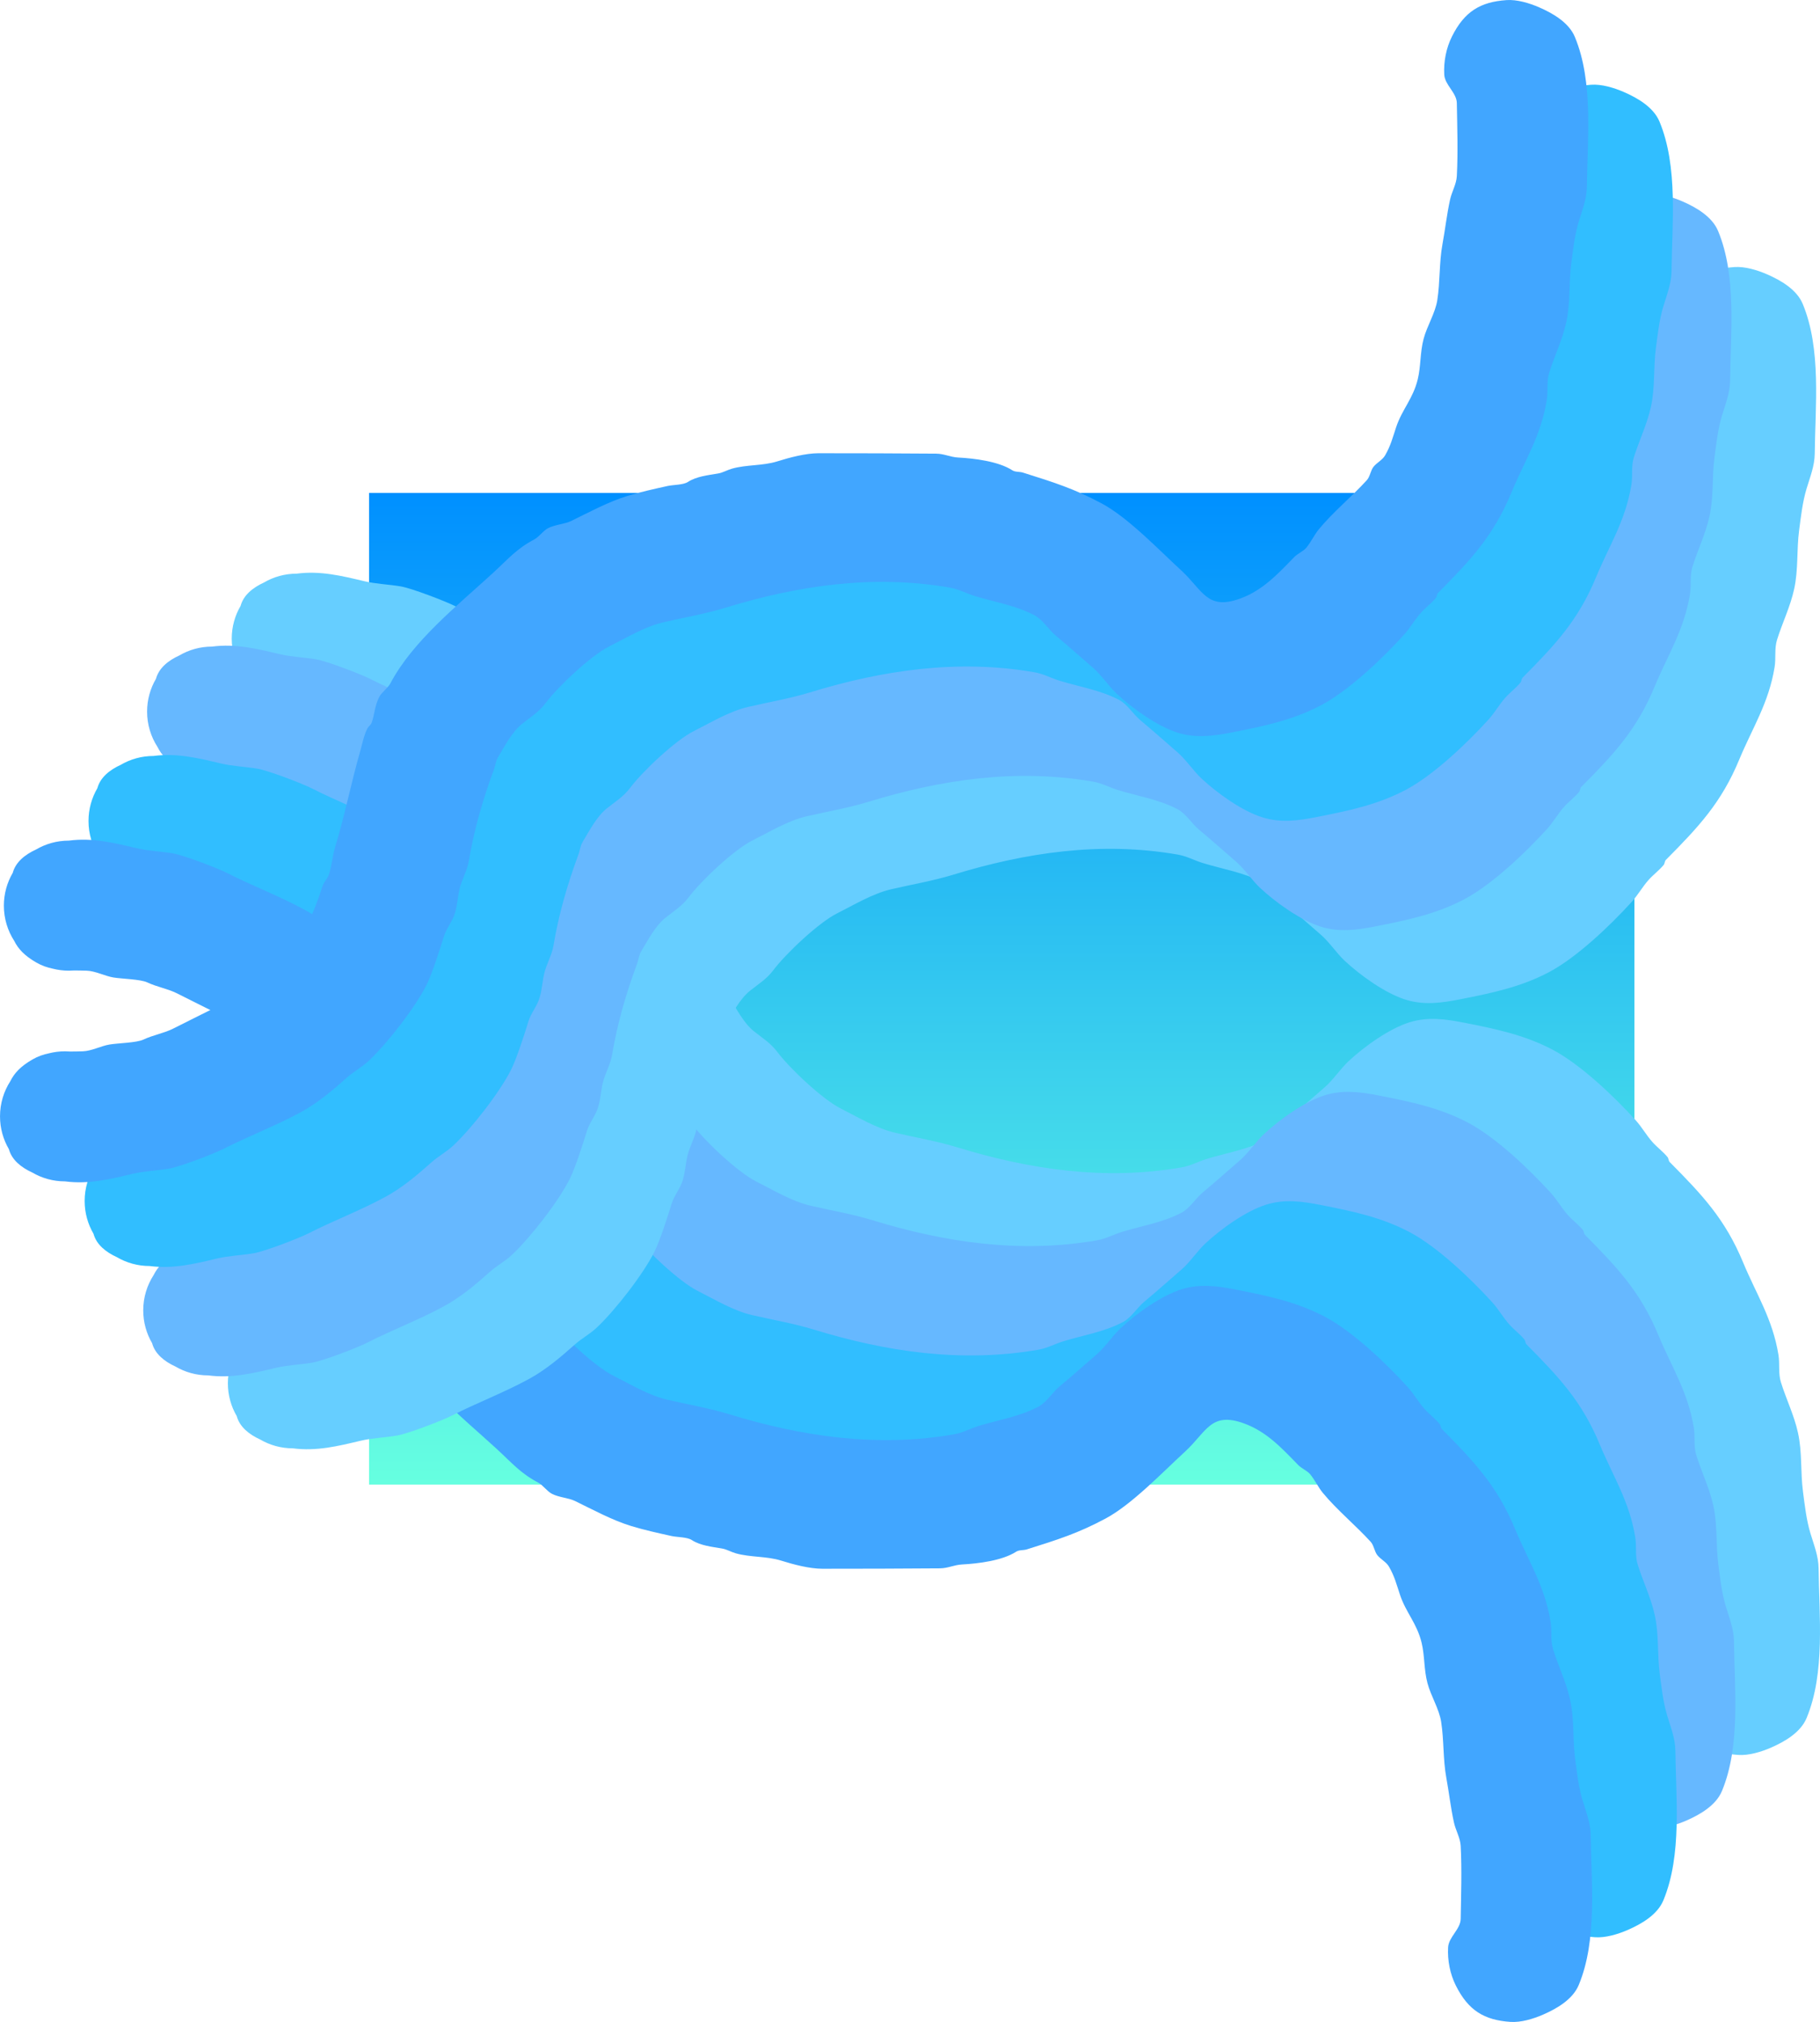<svg version="1.1" xmlns="http://www.w3.org/2000/svg" xmlns:xlink="http://www.w3.org/1999/xlink" width="699.682" height="777.205" viewBox="0,0,699.682,777.205"><defs><linearGradient x1="240" y1="-10.584" x2="240" y2="370.584" gradientUnits="userSpaceOnUse" id="color-1"><stop offset="0" stop-color="#0090ff"/><stop offset="1" stop-color="#66ffe0"/></linearGradient></defs><g transform="translate(145.12,200.057)"><g stroke="none" stroke-miterlimit="10"><path d="M-3.222,370.584v-381.168h486.444v381.168z" fill="url(#color-1)" stroke-width="0"/><path d="M-52.053,58.981c-2.519,-3.902 -3.981,-8.551 -3.981,-13.541c0,-4.598 1.242,-8.907 3.408,-12.609c1.13,-4.183 4.756,-7.047 8.979,-8.981c3.703,-2.168 8.013,-3.41 12.613,-3.41c9.06,-1.187 17.308,0.846 25.924,2.893c4.578,1.088 9.374,1.221 14.018,2.002c4.215,0.708 17.311,5.729 21.085,7.652c9.617,4.901 20.199,8.902 29.733,14.116c6.472,3.539 12.129,8.344 17.531,13.165c2.701,2.41 5.842,4.051 8.486,6.533c7.052,6.621 17.828,20.428 22.215,29.202c2.104,4.207 5.147,13.701 6.625,18.512c0.961,3.129 3.267,5.732 4.267,8.999c0.93,3.038 1.062,6.26 1.789,9.343c0.866,3.668 2.927,6.977 3.566,10.779c2.034,12.104 5.358,23.566 9.618,35.04c0.574,1.545 0.694,3.286 1.545,4.698c2.523,4.185 5.406,9.785 9.29,12.915c3.136,2.527 6.445,4.531 8.934,7.849c4.873,6.497 17.543,18.416 24.602,21.945c6.548,3.274 13.629,7.588 20.746,9.247c7.716,1.798 16.19,3.246 23.783,5.572c27.92,8.55 56.793,12.903 86.397,7.767c3.538,-0.614 6.265,-2.214 9.691,-3.263c7.614,-2.332 15.434,-3.524 22.733,-7.299c3.273,-1.693 5.591,-5.656 8.341,-7.924c4.698,-3.876 9.595,-8.321 14.273,-12.328c3.115,-2.669 6.156,-7.192 9.052,-9.912c6.042,-5.673 15.798,-12.676 23.679,-15.09c7.021,-2.15 13.806,-1.189 20.806,0.186c11.868,2.332 23.293,4.661 34.23,10.47c10.733,5.701 23.547,17.966 31.715,26.956c2.439,2.685 4.122,5.783 6.533,8.486c1.803,2.02 4.038,3.638 5.761,5.727c0.451,0.547 0.362,1.442 0.861,1.946c12.496,12.594 21.322,21.95 28.194,38.542c5.034,12.152 11.351,21.684 13.603,35.564c0.57,3.511 -0.123,7.112 0.939,10.508c2.065,6.6 5.067,12.651 6.567,19.435c1.66,7.507 0.927,15.082 1.92,22.622c0.707,5.366 1.299,10.8 2.852,15.985c1.348,4.499 3.106,8.764 3.154,13.518c0.18,18.129 2.614,40.169 -4.627,57.545c-2.298,5.515 -8.418,9.068 -13.698,11.362c-3.792,1.648 -8.545,3.078 -12.578,2.795c-10.033,-0.704 -16.148,-4.345 -20.963,-13.975c-2.232,-4.464 -3.247,-9.691 -2.97,-14.674c0.221,-3.98 4.77,-6.951 4.835,-10.937c0.153,-9.352 0.484,-18.719 0,-28.059c-0.161,-3.114 -1.912,-5.945 -2.585,-8.99c-1.255,-5.676 -1.887,-11.473 -2.936,-17.191c-1.297,-7.071 -0.879,-14.416 -1.987,-21.524c-0.771,-4.947 -3.96,-9.934 -5.26,-14.853c-1.404,-5.311 -1.02,-10.424 -2.248,-15.52c-1.814,-7.527 -6.017,-11.551 -8.316,-18.449c-1.355,-4.066 -2.071,-7.059 -4.235,-10.814c-1.035,-1.796 -3.114,-2.763 -4.434,-4.363c-1.142,-1.384 -1.355,-3.818 -2.586,-5.172c-5.67,-6.239 -12.972,-12.23 -18.435,-18.852c-1.735,-2.103 -3.047,-4.961 -4.859,-7.15c-1.086,-1.311 -3.325,-2.228 -4.592,-3.531c-6.276,-6.451 -12.1,-12.832 -20.882,-16.007c-12.726,-4.601 -14.312,3.247 -22.618,10.87c-8.581,7.875 -20.401,20.285 -30.521,25.704c-10.551,5.649 -18.179,8.055 -30.302,11.867c-1.34,0.422 -2.938,0.141 -4.117,0.904c-5.326,3.445 -14.654,4.574 -20.779,4.892c-3.064,0.159 -5.382,1.467 -8.535,1.493c-14.573,0.118 -30.576,0.156 -45.149,0.156c-4.966,0 -11.103,-1.637 -15.927,-3.146c-5.557,-1.738 -11.742,-1.191 -17.401,-2.797c-1.782,-0.506 -3.421,-1.517 -5.246,-1.834c-3.873,-0.673 -8.275,-1.08 -11.657,-3.268c-1.798,-1.163 -5.645,-1.065 -7.795,-1.541c-5.052,-1.117 -10.518,-2.317 -15.447,-3.827c-7.41,-2.269 -14.693,-6.26 -21.637,-9.631c-2.584,-1.254 -6.129,-1.341 -8.877,-2.763c-1.91,-0.988 -3.445,-3.348 -5.312,-4.332c-6.896,-3.632 -10.058,-7.566 -16.133,-13.13c-13.297,-12.18 -30.634,-25.982 -39.154,-42.157c-0.984,-1.867 -3.344,-3.402 -4.332,-5.312c-1.661,-3.212 -1.758,-6.553 -2.853,-9.777c-0.299,-0.88 -1.239,-1.458 -1.652,-2.235c-1.345,-2.532 -1.953,-5.875 -2.734,-8.594c-3.493,-12.15 -5.949,-24.82 -9.659,-36.935c-1.071,-3.498 -1.299,-7.344 -2.471,-10.795c-0.534,-1.573 -1.884,-2.649 -2.42,-4.334c-2.31,-7.261 -4.96,-13.71 -8.727,-20.241c-1.439,-2.495 -3.765,-7.146 -6.185,-8.875c-2.544,-1.817 -5.625,-3.446 -7.952,-5.366c-3.733,-3.08 -7.065,-6.975 -11.344,-9.426c-2.112,-1.21 -4.682,-1.614 -6.882,-2.69c-5.513,-2.696 -10.963,-5.519 -16.467,-8.234c-3.48,-1.716 -7.681,-2.432 -11.287,-4.142c-2.613,-1.24 -9.795,-1.35 -13.02,-1.892c-3.366,-0.566 -6.88,-2.494 -10.293,-2.612c-1.612,-0.056 -3.218,-0.057 -4.813,-0.08c-0.663,0.053 -1.332,0.08 -2.008,0.08c-2.138,0 -4.213,-0.268 -6.193,-0.773c-2.129,-0.437 -4.233,-1.157 -6.307,-2.352c-4.577,-2.637 -6.973,-5.233 -8.519,-8.334z" fill="#66ceff" stroke-width="0.5"/><path d="M-84.59,87.014c-2.519,-3.902 -3.981,-8.551 -3.981,-13.541c0,-4.598 1.242,-8.907 3.408,-12.609c1.13,-4.183 4.756,-7.047 8.979,-8.981c3.703,-2.168 8.013,-3.41 12.613,-3.41c9.06,-1.187 17.308,0.846 25.924,2.893c4.578,1.088 9.374,1.221 14.018,2.002c4.215,0.708 17.311,5.729 21.085,7.652c9.617,4.901 20.199,8.902 29.733,14.116c6.472,3.539 12.129,8.344 17.531,13.165c2.701,2.41 5.842,4.051 8.486,6.533c7.052,6.621 17.828,20.428 22.215,29.202c2.104,4.207 5.147,13.701 6.625,18.512c0.961,3.129 3.267,5.732 4.267,8.999c0.93,3.038 1.062,6.26 1.789,9.343c0.866,3.668 2.927,6.977 3.566,10.779c2.034,12.104 5.358,23.566 9.618,35.04c0.574,1.545 0.694,3.286 1.545,4.698c2.523,4.185 5.406,9.785 9.29,12.915c3.136,2.527 6.445,4.531 8.934,7.849c4.873,6.497 17.543,18.416 24.602,21.945c6.548,3.274 13.629,7.588 20.746,9.247c7.716,1.798 16.19,3.246 23.783,5.572c27.92,8.55 56.793,12.903 86.397,7.767c3.538,-0.614 6.265,-2.214 9.691,-3.263c7.614,-2.332 15.434,-3.524 22.733,-7.299c3.273,-1.693 5.591,-5.656 8.341,-7.924c4.698,-3.876 9.595,-8.321 14.273,-12.328c3.115,-2.669 6.156,-7.192 9.052,-9.912c6.042,-5.673 15.798,-12.676 23.679,-15.09c7.021,-2.15 13.806,-1.189 20.806,0.186c11.868,2.332 23.293,4.661 34.23,10.47c10.733,5.701 23.547,17.966 31.715,26.956c2.439,2.685 4.122,5.783 6.533,8.486c1.803,2.02 4.038,3.638 5.761,5.727c0.451,0.547 0.362,1.442 0.861,1.946c12.496,12.594 21.322,21.95 28.194,38.542c5.034,12.152 11.351,21.684 13.603,35.564c0.57,3.511 -0.123,7.112 0.939,10.508c2.065,6.6 5.067,12.651 6.567,19.435c1.66,7.507 0.927,15.082 1.92,22.622c0.707,5.366 1.299,10.8 2.852,15.985c1.348,4.499 3.106,8.764 3.154,13.518c0.18,18.129 2.614,40.169 -4.627,57.545c-2.298,5.515 -8.418,9.068 -13.698,11.362c-3.792,1.648 -8.545,3.078 -12.578,2.795c-10.033,-0.704 -16.148,-4.345 -20.963,-13.975c-2.232,-4.464 -3.247,-9.691 -2.97,-14.674c0.221,-3.98 4.77,-6.951 4.835,-10.937c0.153,-9.352 0.484,-18.719 0,-28.059c-0.161,-3.114 -1.912,-5.945 -2.585,-8.99c-1.255,-5.676 -1.887,-11.473 -2.936,-17.191c-1.297,-7.071 -0.879,-14.416 -1.987,-21.524c-0.771,-4.947 -3.96,-9.934 -5.26,-14.853c-1.404,-5.311 -1.02,-10.424 -2.248,-15.52c-1.814,-7.527 -6.017,-11.551 -8.316,-18.449c-1.355,-4.066 -2.071,-7.059 -4.235,-10.814c-1.035,-1.796 -3.114,-2.763 -4.434,-4.363c-1.142,-1.384 -1.355,-3.818 -2.586,-5.172c-5.67,-6.239 -12.972,-12.23 -18.435,-18.852c-1.735,-2.103 -3.047,-4.961 -4.859,-7.15c-1.086,-1.311 -3.325,-2.228 -4.592,-3.531c-6.276,-6.451 -12.1,-12.832 -20.882,-16.007c-12.726,-4.601 -14.312,3.247 -22.618,10.87c-8.581,7.875 -20.401,20.285 -30.521,25.704c-10.551,5.649 -18.179,8.055 -30.302,11.867c-1.34,0.422 -2.938,0.141 -4.117,0.904c-5.326,3.445 -14.654,4.574 -20.779,4.892c-3.064,0.159 -5.382,1.467 -8.535,1.493c-14.573,0.118 -30.576,0.156 -45.149,0.156c-4.967,0 -11.103,-1.637 -15.927,-3.146c-5.557,-1.738 -11.742,-1.191 -17.401,-2.797c-1.782,-0.506 -3.421,-1.517 -5.246,-1.834c-3.873,-0.673 -8.275,-1.08 -11.657,-3.268c-1.798,-1.163 -5.645,-1.065 -7.795,-1.541c-5.052,-1.117 -10.518,-2.317 -15.447,-3.827c-7.41,-2.269 -14.693,-6.26 -21.637,-9.631c-2.584,-1.254 -6.129,-1.341 -8.877,-2.763c-1.91,-0.988 -3.445,-3.348 -5.312,-4.332c-6.896,-3.632 -10.058,-7.566 -16.133,-13.13c-13.297,-12.18 -30.634,-25.982 -39.154,-42.157c-0.984,-1.867 -3.344,-3.402 -4.332,-5.312c-1.661,-3.212 -1.758,-6.553 -2.853,-9.777c-0.299,-0.88 -1.239,-1.458 -1.652,-2.235c-1.345,-2.532 -1.953,-5.875 -2.734,-8.594c-3.493,-12.15 -5.949,-24.82 -9.659,-36.935c-1.071,-3.498 -1.299,-7.344 -2.471,-10.795c-0.534,-1.573 -1.884,-2.649 -2.42,-4.334c-2.31,-7.261 -4.96,-13.71 -8.727,-20.241c-1.439,-2.495 -3.765,-7.146 -6.185,-8.875c-2.544,-1.817 -5.625,-3.446 -7.952,-5.366c-3.733,-3.08 -7.065,-6.975 -11.344,-9.426c-2.112,-1.21 -4.682,-1.614 -6.882,-2.69c-5.513,-2.696 -10.963,-5.519 -16.467,-8.234c-3.48,-1.716 -7.681,-2.432 -11.287,-4.142c-2.613,-1.24 -9.795,-1.35 -13.02,-1.892c-3.366,-0.566 -6.88,-2.494 -10.293,-2.612c-1.612,-0.056 -3.218,-0.057 -4.813,-0.08c-0.663,0.053 -1.332,0.08 -2.008,0.08c-2.138,0 -4.213,-0.268 -6.193,-0.773c-2.129,-0.437 -4.233,-1.157 -6.307,-2.352c-4.577,-2.637 -6.973,-5.233 -8.519,-8.334z" fill="#66b8ff" stroke-width="0.5"/><path d="M-107.113,129.056c-2.519,-3.902 -3.981,-8.551 -3.981,-13.541c0,-4.598 1.242,-8.907 3.408,-12.609c1.13,-4.183 4.756,-7.047 8.979,-8.981c3.703,-2.168 8.013,-3.41 12.613,-3.41c9.06,-1.187 17.308,0.846 25.924,2.893c4.578,1.088 9.374,1.221 14.018,2.002c4.215,0.708 17.311,5.729 21.085,7.652c9.617,4.901 20.199,8.902 29.733,14.116c6.472,3.539 12.129,8.344 17.531,13.165c2.701,2.41 5.842,4.051 8.486,6.533c7.052,6.621 17.828,20.428 22.215,29.202c2.104,4.207 5.147,13.701 6.625,18.512c0.961,3.129 3.267,5.732 4.267,8.999c0.93,3.038 1.062,6.26 1.789,9.343c0.866,3.668 2.927,6.977 3.566,10.779c2.034,12.104 5.358,23.566 9.618,35.04c0.574,1.545 0.694,3.286 1.545,4.698c2.523,4.185 5.406,9.785 9.29,12.915c3.136,2.527 6.445,4.531 8.934,7.849c4.873,6.497 17.543,18.416 24.602,21.945c6.548,3.274 13.629,7.588 20.746,9.247c7.716,1.798 16.19,3.246 23.783,5.572c27.92,8.55 56.793,12.903 86.397,7.767c3.538,-0.614 6.265,-2.214 9.691,-3.263c7.614,-2.332 15.434,-3.524 22.733,-7.299c3.273,-1.693 5.591,-5.656 8.341,-7.924c4.698,-3.876 9.595,-8.321 14.273,-12.328c3.115,-2.669 6.156,-7.192 9.052,-9.912c6.042,-5.673 15.798,-12.676 23.679,-15.09c7.021,-2.15 13.806,-1.189 20.806,0.186c11.868,2.332 23.293,4.661 34.23,10.47c10.733,5.701 23.547,17.966 31.715,26.956c2.439,2.685 4.122,5.783 6.533,8.486c1.803,2.02 4.038,3.638 5.761,5.727c0.451,0.547 0.362,1.442 0.861,1.946c12.496,12.594 21.322,21.95 28.194,38.542c5.034,12.152 11.351,21.684 13.603,35.564c0.57,3.511 -0.123,7.112 0.939,10.508c2.065,6.6 5.067,12.651 6.567,19.435c1.66,7.507 0.927,15.082 1.92,22.622c0.707,5.366 1.299,10.8 2.852,15.985c1.348,4.499 3.106,8.764 3.154,13.518c0.18,18.129 2.614,40.169 -4.627,57.545c-2.298,5.515 -8.418,9.068 -13.698,11.362c-3.792,1.648 -8.545,3.078 -12.578,2.795c-10.033,-0.704 -16.148,-4.345 -20.963,-13.975c-2.232,-4.464 -3.247,-9.691 -2.97,-14.674c0.221,-3.98 4.77,-6.951 4.835,-10.937c0.153,-9.352 0.484,-18.719 0,-28.059c-0.161,-3.114 -1.912,-5.945 -2.585,-8.99c-1.255,-5.676 -1.887,-11.473 -2.936,-17.191c-1.297,-7.071 -0.879,-14.416 -1.987,-21.524c-0.771,-4.947 -3.96,-9.934 -5.26,-14.853c-1.404,-5.311 -1.02,-10.424 -2.248,-15.52c-1.814,-7.527 -6.017,-11.551 -8.316,-18.449c-1.355,-4.066 -2.071,-7.059 -4.235,-10.814c-1.035,-1.796 -3.114,-2.763 -4.434,-4.363c-1.142,-1.384 -1.355,-3.818 -2.586,-5.172c-5.67,-6.239 -12.972,-12.23 -18.435,-18.852c-1.735,-2.103 -3.047,-4.961 -4.859,-7.15c-1.086,-1.311 -3.325,-2.228 -4.592,-3.531c-6.276,-6.451 -12.1,-12.832 -20.882,-16.007c-12.726,-4.601 -14.312,3.247 -22.618,10.87c-8.581,7.875 -20.401,20.285 -30.521,25.704c-10.551,5.649 -18.179,8.055 -30.302,11.867c-1.34,0.422 -2.938,0.141 -4.117,0.904c-5.326,3.445 -14.654,4.574 -20.779,4.892c-3.064,0.159 -5.382,1.467 -8.535,1.493c-14.573,0.118 -30.576,0.156 -45.149,0.156c-4.966,0 -11.103,-1.637 -15.927,-3.146c-5.557,-1.738 -11.742,-1.191 -17.401,-2.797c-1.782,-0.506 -3.421,-1.517 -5.246,-1.834c-3.873,-0.673 -8.275,-1.08 -11.657,-3.268c-1.798,-1.163 -5.645,-1.065 -7.795,-1.541c-5.052,-1.117 -10.518,-2.317 -15.447,-3.827c-7.41,-2.269 -14.693,-6.26 -21.637,-9.631c-2.584,-1.254 -6.129,-1.341 -8.877,-2.763c-1.91,-0.988 -3.445,-3.348 -5.312,-4.332c-6.896,-3.632 -10.058,-7.566 -16.133,-13.13c-13.297,-12.18 -30.634,-25.982 -39.154,-42.157c-0.984,-1.867 -3.344,-3.402 -4.332,-5.312c-1.661,-3.212 -1.758,-6.553 -2.853,-9.777c-0.299,-0.88 -1.239,-1.458 -1.652,-2.235c-1.345,-2.532 -1.953,-5.875 -2.734,-8.594c-3.493,-12.15 -5.949,-24.82 -9.659,-36.935c-1.071,-3.498 -1.299,-7.344 -2.471,-10.795c-0.534,-1.573 -1.884,-2.649 -2.42,-4.334c-2.31,-7.261 -4.96,-13.71 -8.727,-20.241c-1.439,-2.495 -3.765,-7.146 -6.185,-8.875c-2.544,-1.817 -5.625,-3.446 -7.952,-5.366c-3.733,-3.08 -7.065,-6.975 -11.344,-9.426c-2.112,-1.21 -4.682,-1.614 -6.882,-2.69c-5.513,-2.696 -10.963,-5.519 -16.467,-8.234c-3.48,-1.716 -7.681,-2.432 -11.287,-4.142c-2.613,-1.24 -9.795,-1.35 -13.02,-1.892c-3.366,-0.566 -6.88,-2.494 -10.293,-2.612c-1.612,-0.056 -3.218,-0.057 -4.813,-0.08c-0.663,0.053 -1.332,0.08 -2.008,0.08c-2.138,0 -4.213,-0.268 -6.193,-0.773c-2.129,-0.437 -4.233,-1.157 -6.307,-2.352c-4.577,-2.637 -6.973,-5.233 -8.519,-8.334z" fill="#31beff" stroke-width="0.5"/><path d="M-139.65,161.594c-2.519,-3.902 -3.981,-8.551 -3.981,-13.541c0,-4.598 1.242,-8.907 3.408,-12.609c1.13,-4.183 4.756,-7.047 8.979,-8.981c3.703,-2.168 8.013,-3.41 12.613,-3.41c9.06,-1.187 17.308,0.846 25.924,2.893c4.578,1.088 9.374,1.221 14.018,2.002c4.215,0.708 17.311,5.729 21.085,7.652c9.617,4.901 20.199,8.902 29.733,14.116c6.472,3.539 12.129,8.344 17.531,13.165c2.701,2.41 5.842,4.051 8.486,6.533c7.052,6.621 17.828,20.428 22.215,29.202c2.104,4.207 5.147,13.701 6.625,18.512c0.961,3.129 3.267,5.732 4.267,8.999c0.93,3.038 1.062,6.26 1.789,9.343c0.866,3.668 2.927,6.977 3.566,10.779c2.034,12.104 5.358,23.566 9.618,35.04c0.574,1.545 0.694,3.286 1.545,4.698c2.523,4.185 5.406,9.785 9.29,12.915c3.136,2.527 6.445,4.531 8.934,7.849c4.873,6.497 17.543,18.416 24.602,21.945c6.548,3.274 13.629,7.588 20.746,9.247c7.716,1.798 16.19,3.246 23.783,5.572c27.92,8.55 56.793,12.903 86.397,7.767c3.538,-0.614 6.265,-2.214 9.691,-3.263c7.614,-2.332 15.434,-3.524 22.733,-7.299c3.273,-1.693 5.591,-5.656 8.341,-7.924c4.698,-3.876 9.595,-8.321 14.273,-12.328c3.115,-2.669 6.156,-7.192 9.052,-9.912c6.042,-5.673 15.798,-12.676 23.679,-15.09c7.021,-2.15 13.806,-1.189 20.806,0.186c11.868,2.332 23.293,4.661 34.23,10.47c10.733,5.701 23.547,17.966 31.715,26.956c2.439,2.685 4.122,5.783 6.533,8.486c1.803,2.02 4.038,3.638 5.761,5.727c0.451,0.547 0.362,1.442 0.861,1.946c12.496,12.594 21.322,21.95 28.194,38.542c5.034,12.152 11.351,21.684 13.603,35.564c0.57,3.511 -0.123,7.112 0.939,10.508c2.065,6.6 5.067,12.651 6.567,19.435c1.66,7.507 0.927,15.082 1.92,22.622c0.707,5.366 1.299,10.8 2.852,15.985c1.348,4.499 3.106,8.764 3.154,13.518c0.18,18.129 2.614,40.169 -4.627,57.545c-2.298,5.515 -8.418,9.068 -13.698,11.362c-3.792,1.648 -8.545,3.078 -12.578,2.795c-10.033,-0.704 -16.148,-4.345 -20.963,-13.975c-2.232,-4.464 -3.247,-9.691 -2.97,-14.674c0.221,-3.98 4.77,-6.951 4.835,-10.937c0.153,-9.352 0.484,-18.719 0,-28.059c-0.161,-3.114 -1.912,-5.945 -2.585,-8.99c-1.255,-5.676 -1.887,-11.473 -2.936,-17.191c-1.297,-7.071 -0.879,-14.416 -1.987,-21.524c-0.771,-4.947 -3.96,-9.934 -5.26,-14.853c-1.404,-5.311 -1.02,-10.424 -2.248,-15.52c-1.814,-7.527 -6.017,-11.551 -8.316,-18.449c-1.355,-4.066 -2.071,-7.059 -4.235,-10.814c-1.035,-1.796 -3.114,-2.763 -4.434,-4.363c-1.142,-1.384 -1.355,-3.818 -2.586,-5.172c-5.67,-6.239 -12.972,-12.23 -18.435,-18.852c-1.735,-2.103 -3.047,-4.961 -4.859,-7.15c-1.086,-1.311 -3.325,-2.228 -4.592,-3.531c-6.276,-6.451 -12.1,-12.832 -20.882,-16.007c-12.726,-4.601 -14.312,3.247 -22.618,10.87c-8.581,7.875 -20.401,20.285 -30.521,25.704c-10.551,5.649 -18.179,8.055 -30.302,11.867c-1.34,0.422 -2.938,0.141 -4.117,0.904c-5.326,3.445 -14.654,4.574 -20.779,4.892c-3.064,0.159 -5.382,1.467 -8.535,1.493c-14.573,0.118 -30.576,0.156 -45.149,0.156c-4.967,0 -11.103,-1.637 -15.927,-3.146c-5.557,-1.738 -11.742,-1.191 -17.401,-2.797c-1.782,-0.506 -3.421,-1.517 -5.246,-1.834c-3.873,-0.673 -8.275,-1.08 -11.657,-3.268c-1.798,-1.163 -5.645,-1.065 -7.795,-1.541c-5.052,-1.117 -10.518,-2.317 -15.447,-3.827c-7.41,-2.269 -14.693,-6.26 -21.637,-9.631c-2.584,-1.254 -6.129,-1.341 -8.877,-2.763c-1.91,-0.988 -3.445,-3.348 -5.312,-4.332c-6.896,-3.632 -10.058,-7.566 -16.133,-13.13c-13.297,-12.18 -30.634,-25.982 -39.154,-42.157c-0.984,-1.867 -3.344,-3.402 -4.332,-5.312c-1.661,-3.212 -1.758,-6.553 -2.853,-9.777c-0.299,-0.88 -1.239,-1.458 -1.652,-2.235c-1.345,-2.532 -1.953,-5.875 -2.734,-8.594c-3.493,-12.15 -5.949,-24.82 -9.659,-36.935c-1.071,-3.498 -1.299,-7.344 -2.471,-10.795c-0.534,-1.573 -1.884,-2.649 -2.42,-4.334c-2.31,-7.261 -4.96,-13.71 -8.727,-20.241c-1.439,-2.495 -3.765,-7.146 -6.185,-8.875c-2.544,-1.817 -5.625,-3.446 -7.952,-5.366c-3.733,-3.08 -7.065,-6.975 -11.344,-9.426c-2.112,-1.21 -4.682,-1.614 -6.882,-2.69c-5.513,-2.696 -10.963,-5.519 -16.467,-8.234c-3.48,-1.716 -7.681,-2.432 -11.287,-4.142c-2.613,-1.24 -9.795,-1.35 -13.02,-1.892c-3.366,-0.566 -6.88,-2.494 -10.293,-2.612c-1.612,-0.056 -3.218,-0.057 -4.813,-0.08c-0.663,0.053 -1.332,0.08 -2.008,0.08c-2.138,0 -4.213,-0.268 -6.193,-0.773c-2.129,-0.437 -4.233,-1.157 -6.307,-2.352c-4.577,-2.637 -6.973,-5.233 -8.519,-8.334z" fill="#41a6ff" stroke-width="0.5"/><path d="M-45.023,309.777c2.074,-1.195 4.178,-1.915 6.307,-2.352c1.98,-0.505 4.055,-0.773 6.193,-0.773c0.676,0 1.346,0.027 2.008,0.08c1.596,-0.022 3.201,-0.024 4.813,-0.08c3.413,-0.118 6.928,-2.047 10.293,-2.612c3.225,-0.542 10.406,-0.653 13.02,-1.892c3.606,-1.711 7.808,-2.426 11.287,-4.142c5.504,-2.715 10.954,-5.537 16.467,-8.234c2.2,-1.076 4.77,-1.48 6.882,-2.69c4.279,-2.451 7.611,-6.346 11.344,-9.426c2.327,-1.92 5.408,-3.548 7.952,-5.366c2.421,-1.729 4.746,-6.38 6.185,-8.875c3.766,-6.531 6.416,-12.98 8.727,-20.241c0.536,-1.685 1.886,-2.761 2.42,-4.334c1.172,-3.451 1.4,-7.297 2.471,-10.795c3.71,-12.115 6.166,-24.785 9.659,-36.935c0.782,-2.718 1.389,-6.062 2.734,-8.594c0.412,-0.776 1.353,-1.355 1.652,-2.235c1.095,-3.225 1.192,-6.566 2.853,-9.777c0.988,-1.91 3.348,-3.445 4.332,-5.312c8.52,-16.175 25.857,-29.976 39.154,-42.157c6.075,-5.565 9.238,-9.498 16.133,-13.13c1.867,-0.984 3.402,-3.344 5.312,-4.332c2.748,-1.421 6.293,-1.509 8.877,-2.763c6.944,-3.371 14.227,-7.362 21.637,-9.631c4.929,-1.51 10.396,-2.71 15.447,-3.827c2.151,-0.476 5.998,-0.378 7.795,-1.541c3.382,-2.188 7.784,-2.595 11.657,-3.268c1.825,-0.317 3.464,-1.328 5.246,-1.834c5.658,-1.607 11.843,-1.059 17.401,-2.797c4.824,-1.509 10.96,-3.146 15.927,-3.146c14.573,0 30.576,0.038 45.149,0.156c3.152,0.025 5.471,1.333 8.535,1.493c6.125,0.319 15.453,1.447 20.779,4.892c1.18,0.763 2.777,0.483 4.117,0.904c12.122,3.812 19.751,6.218 30.302,11.867c10.12,5.419 21.94,17.829 30.521,25.704c8.306,7.623 9.892,15.471 22.618,10.87c8.781,-3.175 14.605,-9.556 20.882,-16.007c1.267,-1.303 3.506,-2.22 4.592,-3.531c1.813,-2.19 3.125,-5.048 4.859,-7.15c5.463,-6.622 12.765,-12.612 18.435,-18.852c1.231,-1.354 1.444,-3.788 2.586,-5.172c1.319,-1.599 3.398,-2.566 4.434,-4.363c2.164,-3.755 2.88,-6.748 4.235,-10.814c2.299,-6.898 6.502,-10.922 8.316,-18.449c1.228,-5.096 0.844,-10.209 2.248,-15.52c1.3,-4.919 4.488,-9.906 5.26,-14.853c1.108,-7.107 0.69,-14.452 1.987,-21.524c1.049,-5.718 1.681,-11.515 2.936,-17.191c0.673,-3.044 2.424,-5.876 2.585,-8.99c0.484,-9.341 0.153,-18.707 0,-28.059c-0.065,-3.985 -4.614,-6.957 -4.835,-10.937c-0.277,-4.983 0.738,-10.21 2.97,-14.674c4.815,-9.63 10.93,-13.271 20.963,-13.975c4.033,-0.283 8.786,1.147 12.578,2.795c5.279,2.294 11.4,5.847 13.698,11.362c7.24,17.376 4.806,39.416 4.627,57.545c-0.047,4.754 -1.805,9.019 -3.154,13.518c-1.554,5.185 -2.146,10.619 -2.852,15.985c-0.993,7.54 -0.26,15.114 -1.92,22.622c-1.5,6.784 -4.502,12.835 -6.567,19.435c-1.062,3.396 -0.369,6.997 -0.939,10.508c-2.252,13.88 -8.57,23.412 -13.603,35.564c-6.872,16.592 -15.698,25.948 -28.194,38.542c-0.5,0.504 -0.41,1.399 -0.861,1.946c-1.723,2.089 -3.958,3.707 -5.761,5.727c-2.411,2.702 -4.094,5.801 -6.533,8.486c-8.168,8.99 -20.982,21.255 -31.715,26.956c-10.937,5.809 -22.362,8.138 -34.23,10.47c-7,1.376 -13.784,2.336 -20.806,0.186c-7.882,-2.414 -17.638,-9.417 -23.679,-15.09c-2.897,-2.72 -5.937,-7.243 -9.052,-9.912c-4.678,-4.007 -9.574,-8.452 -14.273,-12.328c-2.75,-2.269 -5.068,-6.232 -8.341,-7.924c-7.299,-3.774 -15.119,-4.967 -22.733,-7.299c-3.426,-1.049 -6.153,-2.649 -9.691,-3.263c-29.604,-5.135 -58.477,-0.783 -86.397,7.767c-7.594,2.325 -16.067,3.773 -23.783,5.572c-7.117,1.659 -14.198,5.973 -20.746,9.247c-7.059,3.53 -19.728,15.448 -24.602,21.945c-2.489,3.318 -5.798,5.322 -8.934,7.849c-3.884,3.13 -6.766,8.729 -9.29,12.915c-0.851,1.412 -0.971,3.152 -1.545,4.698c-4.26,11.474 -7.584,22.936 -9.618,35.04c-0.639,3.802 -2.7,7.111 -3.566,10.779c-0.728,3.083 -0.859,6.305 -1.789,9.343c-1.001,3.268 -3.306,5.87 -4.267,8.999c-1.477,4.811 -4.521,14.304 -6.625,18.512c-4.387,8.774 -15.163,22.58 -22.215,29.202c-2.644,2.482 -5.785,4.123 -8.486,6.533c-5.402,4.821 -11.059,9.625 -17.531,13.165c-9.534,5.213 -20.115,9.215 -29.733,14.116c-3.774,1.923 -16.869,6.944 -21.085,7.652c-4.645,0.78 -9.441,0.914 -14.018,2.002c-8.616,2.048 -16.863,4.08 -25.924,2.893c-4.6,0 -8.91,-1.243 -12.613,-3.41c-4.223,-1.934 -7.849,-4.798 -8.979,-8.981c-2.166,-3.702 -3.408,-8.01 -3.408,-12.609c0,-4.99 1.462,-9.639 3.981,-13.541c1.546,-3.102 3.942,-5.697 8.519,-8.334z" fill="#66ceff" stroke-width="0.5"/><path d="M-77.56,281.744c2.074,-1.195 4.178,-1.915 6.307,-2.352c1.98,-0.505 4.055,-0.773 6.193,-0.773c0.676,0 1.346,0.027 2.008,0.08c1.596,-0.022 3.201,-0.024 4.813,-0.08c3.413,-0.118 6.928,-2.047 10.293,-2.612c3.225,-0.542 10.406,-0.653 13.02,-1.892c3.606,-1.711 7.808,-2.426 11.287,-4.142c5.504,-2.715 10.954,-5.537 16.467,-8.234c2.2,-1.076 4.77,-1.48 6.882,-2.69c4.279,-2.451 7.611,-6.346 11.344,-9.426c2.327,-1.92 5.408,-3.548 7.952,-5.366c2.421,-1.729 4.746,-6.38 6.185,-8.875c3.766,-6.531 6.416,-12.98 8.727,-20.241c0.536,-1.685 1.886,-2.761 2.42,-4.334c1.172,-3.451 1.4,-7.297 2.471,-10.795c3.71,-12.115 6.166,-24.785 9.659,-36.935c0.782,-2.718 1.389,-6.062 2.734,-8.594c0.412,-0.776 1.353,-1.355 1.652,-2.235c1.095,-3.225 1.192,-6.566 2.853,-9.777c0.988,-1.91 3.348,-3.445 4.332,-5.312c8.52,-16.175 25.857,-29.976 39.154,-42.157c6.075,-5.565 9.238,-9.498 16.133,-13.13c1.867,-0.984 3.402,-3.344 5.312,-4.332c2.748,-1.421 6.293,-1.509 8.877,-2.763c6.944,-3.371 14.227,-7.362 21.637,-9.631c4.929,-1.51 10.396,-2.71 15.447,-3.827c2.151,-0.476 5.998,-0.378 7.795,-1.541c3.382,-2.188 7.784,-2.595 11.657,-3.268c1.825,-0.317 3.464,-1.328 5.246,-1.834c5.658,-1.607 11.843,-1.059 17.401,-2.797c4.824,-1.509 10.96,-3.146 15.927,-3.146c14.573,0 30.576,0.038 45.149,0.156c3.152,0.025 5.471,1.333 8.535,1.493c6.125,0.319 15.453,1.447 20.779,4.892c1.18,0.763 2.777,0.483 4.117,0.904c12.122,3.812 19.751,6.218 30.302,11.867c10.12,5.419 21.94,17.829 30.521,25.704c8.306,7.623 9.892,15.471 22.618,10.87c8.781,-3.175 14.605,-9.556 20.882,-16.007c1.267,-1.303 3.506,-2.22 4.592,-3.531c1.813,-2.19 3.125,-5.048 4.859,-7.15c5.463,-6.622 12.765,-12.612 18.435,-18.852c1.231,-1.354 1.444,-3.788 2.586,-5.172c1.319,-1.599 3.398,-2.566 4.434,-4.363c2.164,-3.755 2.88,-6.748 4.235,-10.814c2.299,-6.898 6.502,-10.922 8.316,-18.449c1.228,-5.096 0.844,-10.209 2.248,-15.52c1.3,-4.919 4.488,-9.906 5.26,-14.853c1.108,-7.107 0.69,-14.452 1.987,-21.524c1.049,-5.718 1.681,-11.515 2.936,-17.191c0.673,-3.044 2.424,-5.876 2.585,-8.99c0.484,-9.341 0.153,-18.707 0,-28.059c-0.065,-3.985 -4.614,-6.957 -4.835,-10.937c-0.277,-4.983 0.738,-10.21 2.97,-14.674c4.815,-9.63 10.93,-13.271 20.963,-13.975c4.033,-0.283 8.786,1.147 12.578,2.795c5.279,2.294 11.4,5.847 13.698,11.362c7.24,17.376 4.806,39.416 4.627,57.545c-0.047,4.754 -1.805,9.019 -3.154,13.518c-1.554,5.185 -2.146,10.619 -2.852,15.985c-0.993,7.54 -0.26,15.114 -1.92,22.622c-1.5,6.784 -4.502,12.835 -6.567,19.435c-1.062,3.396 -0.369,6.997 -0.939,10.508c-2.252,13.88 -8.57,23.412 -13.603,35.564c-6.872,16.592 -15.698,25.948 -28.194,38.542c-0.5,0.504 -0.41,1.399 -0.861,1.946c-1.723,2.089 -3.958,3.707 -5.761,5.727c-2.411,2.702 -4.094,5.801 -6.533,8.486c-8.168,8.99 -20.982,21.255 -31.715,26.956c-10.937,5.809 -22.362,8.138 -34.23,10.47c-7,1.376 -13.784,2.336 -20.806,0.186c-7.882,-2.414 -17.638,-9.417 -23.679,-15.09c-2.897,-2.72 -5.937,-7.243 -9.052,-9.912c-4.678,-4.007 -9.574,-8.452 -14.273,-12.328c-2.75,-2.269 -5.068,-6.232 -8.341,-7.924c-7.299,-3.774 -15.119,-4.967 -22.733,-7.299c-3.426,-1.049 -6.153,-2.649 -9.691,-3.263c-29.604,-5.135 -58.477,-0.783 -86.397,7.767c-7.594,2.325 -16.067,3.773 -23.783,5.572c-7.117,1.659 -14.198,5.973 -20.746,9.247c-7.059,3.53 -19.728,15.448 -24.602,21.945c-2.489,3.318 -5.798,5.322 -8.934,7.849c-3.884,3.13 -6.766,8.729 -9.29,12.915c-0.851,1.412 -0.971,3.152 -1.545,4.698c-4.26,11.474 -7.584,22.936 -9.618,35.04c-0.639,3.802 -2.7,7.111 -3.566,10.779c-0.728,3.083 -0.859,6.305 -1.789,9.343c-1.001,3.268 -3.306,5.87 -4.267,8.999c-1.477,4.811 -4.521,14.304 -6.625,18.512c-4.387,8.774 -15.163,22.58 -22.215,29.202c-2.644,2.482 -5.785,4.123 -8.486,6.533c-5.402,4.821 -11.059,9.625 -17.531,13.165c-9.534,5.213 -20.115,9.214 -29.733,14.116c-3.774,1.923 -16.869,6.944 -21.085,7.652c-4.645,0.78 -9.441,0.914 -14.018,2.002c-8.616,2.048 -16.863,4.08 -25.924,2.893c-4.6,0 -8.91,-1.242 -12.613,-3.41c-4.223,-1.934 -7.849,-4.798 -8.979,-8.981c-2.166,-3.702 -3.408,-8.01 -3.408,-12.609c0,-4.99 1.462,-9.639 3.981,-13.541c1.546,-3.102 3.942,-5.697 8.519,-8.334z" fill="#66b8ff" stroke-width="0.5"/><path d="M-100.083,239.702c2.074,-1.195 4.178,-1.915 6.307,-2.352c1.98,-0.505 4.055,-0.773 6.193,-0.773c0.676,0 1.346,0.027 2.008,0.08c1.596,-0.022 3.201,-0.024 4.813,-0.08c3.413,-0.118 6.928,-2.047 10.293,-2.612c3.225,-0.542 10.406,-0.653 13.02,-1.892c3.606,-1.711 7.808,-2.426 11.287,-4.142c5.504,-2.715 10.954,-5.537 16.467,-8.234c2.2,-1.076 4.77,-1.48 6.882,-2.69c4.279,-2.451 7.611,-6.346 11.344,-9.426c2.327,-1.92 5.408,-3.548 7.952,-5.366c2.421,-1.729 4.746,-6.38 6.185,-8.875c3.766,-6.531 6.416,-12.98 8.727,-20.241c0.536,-1.685 1.886,-2.761 2.42,-4.334c1.172,-3.451 1.4,-7.297 2.471,-10.795c3.71,-12.115 6.166,-24.785 9.659,-36.935c0.782,-2.718 1.389,-6.062 2.734,-8.594c0.412,-0.776 1.353,-1.355 1.652,-2.235c1.095,-3.225 1.192,-6.566 2.853,-9.777c0.988,-1.91 3.348,-3.445 4.332,-5.312c8.52,-16.175 25.857,-29.976 39.154,-42.157c6.075,-5.565 9.238,-9.498 16.133,-13.13c1.867,-0.984 3.402,-3.344 5.312,-4.332c2.748,-1.421 6.293,-1.509 8.877,-2.763c6.944,-3.371 14.227,-7.362 21.637,-9.631c4.929,-1.51 10.396,-2.71 15.447,-3.827c2.151,-0.476 5.998,-0.378 7.795,-1.541c3.382,-2.188 7.784,-2.595 11.657,-3.268c1.825,-0.317 3.464,-1.328 5.246,-1.834c5.658,-1.607 11.843,-1.059 17.401,-2.797c4.824,-1.509 10.96,-3.146 15.927,-3.146c14.573,0 30.576,0.038 45.149,0.156c3.152,0.025 5.471,1.333 8.535,1.493c6.125,0.319 15.453,1.447 20.779,4.892c1.18,0.763 2.777,0.483 4.117,0.904c12.122,3.812 19.751,6.218 30.302,11.867c10.12,5.419 21.94,17.829 30.521,25.704c8.306,7.623 9.892,15.471 22.618,10.87c8.781,-3.175 14.605,-9.556 20.882,-16.007c1.267,-1.303 3.506,-2.22 4.592,-3.531c1.813,-2.19 3.125,-5.048 4.859,-7.15c5.463,-6.622 12.765,-12.612 18.435,-18.852c1.231,-1.354 1.444,-3.788 2.586,-5.172c1.319,-1.599 3.398,-2.566 4.434,-4.363c2.164,-3.755 2.88,-6.748 4.235,-10.814c2.299,-6.898 6.502,-10.922 8.316,-18.449c1.228,-5.096 0.844,-10.209 2.248,-15.52c1.3,-4.919 4.488,-9.906 5.26,-14.853c1.108,-7.107 0.69,-14.452 1.987,-21.524c1.049,-5.718 1.681,-11.515 2.936,-17.191c0.673,-3.044 2.424,-5.876 2.585,-8.99c0.484,-9.341 0.153,-18.707 0,-28.059c-0.065,-3.985 -4.614,-6.957 -4.835,-10.937c-0.277,-4.983 0.738,-10.211 2.97,-14.674c4.815,-9.63 10.93,-13.271 20.963,-13.975c4.033,-0.283 8.786,1.147 12.578,2.795c5.279,2.294 11.4,5.847 13.698,11.362c7.24,17.376 4.806,39.416 4.627,57.545c-0.047,4.754 -1.805,9.019 -3.154,13.518c-1.554,5.185 -2.146,10.619 -2.852,15.985c-0.993,7.54 -0.26,15.114 -1.92,22.622c-1.5,6.784 -4.502,12.835 -6.567,19.435c-1.062,3.396 -0.369,6.997 -0.939,10.508c-2.252,13.88 -8.57,23.412 -13.603,35.564c-6.872,16.592 -15.698,25.948 -28.194,38.542c-0.5,0.504 -0.41,1.399 -0.861,1.946c-1.723,2.089 -3.958,3.707 -5.761,5.727c-2.411,2.702 -4.094,5.801 -6.533,8.486c-8.168,8.99 -20.982,21.255 -31.715,26.956c-10.937,5.809 -22.362,8.138 -34.23,10.47c-7,1.376 -13.784,2.336 -20.806,0.186c-7.882,-2.414 -17.638,-9.417 -23.679,-15.09c-2.897,-2.72 -5.937,-7.243 -9.052,-9.912c-4.678,-4.007 -9.574,-8.452 -14.273,-12.328c-2.75,-2.269 -5.068,-6.232 -8.341,-7.924c-7.299,-3.774 -15.119,-4.967 -22.733,-7.299c-3.426,-1.049 -6.153,-2.649 -9.691,-3.263c-29.604,-5.135 -58.477,-0.783 -86.397,7.767c-7.594,2.325 -16.067,3.773 -23.783,5.572c-7.117,1.659 -14.198,5.973 -20.746,9.247c-7.059,3.53 -19.728,15.448 -24.602,21.945c-2.489,3.318 -5.798,5.322 -8.934,7.849c-3.884,3.13 -6.766,8.729 -9.29,12.915c-0.851,1.412 -0.971,3.152 -1.545,4.698c-4.26,11.474 -7.584,22.936 -9.618,35.04c-0.639,3.802 -2.7,7.111 -3.566,10.779c-0.728,3.083 -0.859,6.305 -1.789,9.343c-1.001,3.268 -3.306,5.87 -4.267,8.999c-1.477,4.811 -4.521,14.304 -6.625,18.512c-4.387,8.774 -15.163,22.58 -22.215,29.202c-2.644,2.482 -5.785,4.123 -8.486,6.533c-5.402,4.821 -11.059,9.625 -17.531,13.165c-9.534,5.213 -20.115,9.214 -29.733,14.116c-3.774,1.923 -16.869,6.944 -21.085,7.652c-4.645,0.78 -9.441,0.914 -14.018,2.002c-8.616,2.048 -16.863,4.08 -25.924,2.893c-4.6,0 -8.91,-1.242 -12.613,-3.41c-4.223,-1.934 -7.849,-4.798 -8.979,-8.981c-2.166,-3.702 -3.408,-8.01 -3.408,-12.609c0,-4.99 1.462,-9.639 3.981,-13.541c1.546,-3.102 3.942,-5.697 8.519,-8.334z" fill="#31beff" stroke-width="0.5"/><path d="M-132.62,207.164c2.074,-1.195 4.178,-1.915 6.307,-2.352c1.98,-0.505 4.055,-0.773 6.193,-0.773c0.676,0 1.346,0.027 2.008,0.08c1.596,-0.022 3.201,-0.024 4.813,-0.08c3.413,-0.118 6.928,-2.047 10.293,-2.612c3.225,-0.542 10.406,-0.653 13.02,-1.892c3.606,-1.711 7.808,-2.426 11.287,-4.142c5.504,-2.715 10.954,-5.537 16.467,-8.234c2.2,-1.076 4.77,-1.48 6.882,-2.69c4.279,-2.451 7.611,-6.346 11.344,-9.426c2.327,-1.92 5.408,-3.548 7.952,-5.366c2.421,-1.729 4.746,-6.38 6.185,-8.875c3.766,-6.531 6.416,-12.98 8.727,-20.241c0.536,-1.685 1.886,-2.761 2.42,-4.334c1.172,-3.451 1.4,-7.297 2.471,-10.795c3.71,-12.115 6.166,-24.785 9.659,-36.935c0.782,-2.718 1.389,-6.062 2.734,-8.594c0.412,-0.776 1.353,-1.355 1.652,-2.235c1.095,-3.225 1.192,-6.566 2.853,-9.777c0.988,-1.91 3.348,-3.445 4.332,-5.312c8.52,-16.175 25.857,-29.976 39.154,-42.157c6.075,-5.565 9.238,-9.498 16.133,-13.13c1.867,-0.984 3.402,-3.344 5.312,-4.332c2.748,-1.421 6.293,-1.509 8.877,-2.763c6.944,-3.371 14.227,-7.362 21.637,-9.631c4.929,-1.51 10.396,-2.71 15.447,-3.827c2.151,-0.476 5.998,-0.378 7.795,-1.541c3.382,-2.188 7.784,-2.595 11.657,-3.268c1.825,-0.317 3.464,-1.328 5.246,-1.834c5.658,-1.607 11.843,-1.059 17.401,-2.797c4.824,-1.509 10.96,-3.146 15.927,-3.146c14.573,0 30.576,0.038 45.149,0.156c3.152,0.025 5.471,1.333 8.535,1.493c6.125,0.319 15.453,1.447 20.779,4.892c1.18,0.763 2.777,0.483 4.117,0.904c12.122,3.812 19.751,6.218 30.302,11.867c10.12,5.419 21.94,17.829 30.521,25.704c8.306,7.623 9.892,15.471 22.618,10.87c8.781,-3.175 14.605,-9.556 20.882,-16.007c1.267,-1.303 3.506,-2.22 4.592,-3.531c1.813,-2.19 3.125,-5.048 4.859,-7.15c5.463,-6.622 12.765,-12.612 18.435,-18.852c1.231,-1.354 1.444,-3.788 2.586,-5.172c1.319,-1.599 3.398,-2.566 4.434,-4.363c2.164,-3.755 2.88,-6.748 4.235,-10.814c2.299,-6.898 6.502,-10.922 8.316,-18.449c1.228,-5.096 0.844,-10.209 2.248,-15.52c1.3,-4.919 4.488,-9.906 5.26,-14.853c1.108,-7.107 0.69,-14.452 1.987,-21.524c1.049,-5.718 1.681,-11.515 2.936,-17.191c0.673,-3.044 2.424,-5.876 2.585,-8.99c0.484,-9.341 0.153,-18.707 0,-28.059c-0.065,-3.985 -4.614,-6.957 -4.835,-10.937c-0.277,-4.983 0.738,-10.211 2.97,-14.674c4.815,-9.63 10.93,-13.271 20.963,-13.975c4.033,-0.283 8.786,1.147 12.578,2.795c5.279,2.294 11.4,5.847 13.698,11.362c7.24,17.376 4.806,39.416 4.627,57.545c-0.047,4.754 -1.805,9.019 -3.154,13.518c-1.554,5.185 -2.146,10.619 -2.852,15.985c-0.993,7.54 -0.26,15.114 -1.92,22.622c-1.5,6.784 -4.502,12.835 -6.567,19.435c-1.062,3.396 -0.369,6.997 -0.939,10.508c-2.252,13.88 -8.57,23.412 -13.603,35.564c-6.872,16.592 -15.698,25.948 -28.194,38.542c-0.5,0.504 -0.41,1.399 -0.861,1.946c-1.723,2.089 -3.958,3.707 -5.761,5.727c-2.411,2.702 -4.094,5.801 -6.533,8.486c-8.168,8.99 -20.982,21.255 -31.715,26.956c-10.937,5.809 -22.362,8.138 -34.23,10.47c-7,1.376 -13.784,2.336 -20.806,0.186c-7.882,-2.414 -17.638,-9.417 -23.679,-15.09c-2.897,-2.72 -5.937,-7.243 -9.052,-9.912c-4.678,-4.007 -9.574,-8.452 -14.273,-12.328c-2.75,-2.269 -5.068,-6.232 -8.341,-7.924c-7.299,-3.774 -15.119,-4.967 -22.733,-7.299c-3.426,-1.049 -6.153,-2.649 -9.691,-3.263c-29.604,-5.135 -58.477,-0.783 -86.397,7.767c-7.594,2.325 -16.067,3.773 -23.783,5.572c-7.117,1.659 -14.198,5.973 -20.746,9.247c-7.059,3.53 -19.728,15.448 -24.602,21.945c-2.489,3.318 -5.798,5.322 -8.934,7.849c-3.884,3.13 -6.766,8.729 -9.29,12.915c-0.851,1.412 -0.971,3.152 -1.545,4.698c-4.26,11.474 -7.584,22.936 -9.618,35.04c-0.639,3.802 -2.7,7.111 -3.566,10.779c-0.728,3.083 -0.859,6.305 -1.789,9.343c-1.001,3.268 -3.306,5.87 -4.267,8.999c-1.477,4.811 -4.521,14.304 -6.625,18.512c-4.387,8.774 -15.163,22.58 -22.215,29.202c-2.644,2.482 -5.785,4.123 -8.486,6.533c-5.402,4.821 -11.059,9.625 -17.531,13.165c-9.534,5.213 -20.115,9.214 -29.733,14.116c-3.774,1.923 -16.869,6.944 -21.085,7.652c-4.645,0.78 -9.441,0.914 -14.018,2.002c-8.616,2.048 -16.863,4.08 -25.924,2.893c-4.6,0 -8.91,-1.242 -12.613,-3.41c-4.223,-1.934 -7.849,-4.798 -8.979,-8.981c-2.166,-3.702 -3.408,-8.01 -3.408,-12.609c0,-4.99 1.462,-9.639 3.981,-13.541c1.546,-3.102 3.942,-5.697 8.519,-8.334z" fill="#41a6ff" stroke-width="0.5"/></g></g></svg>